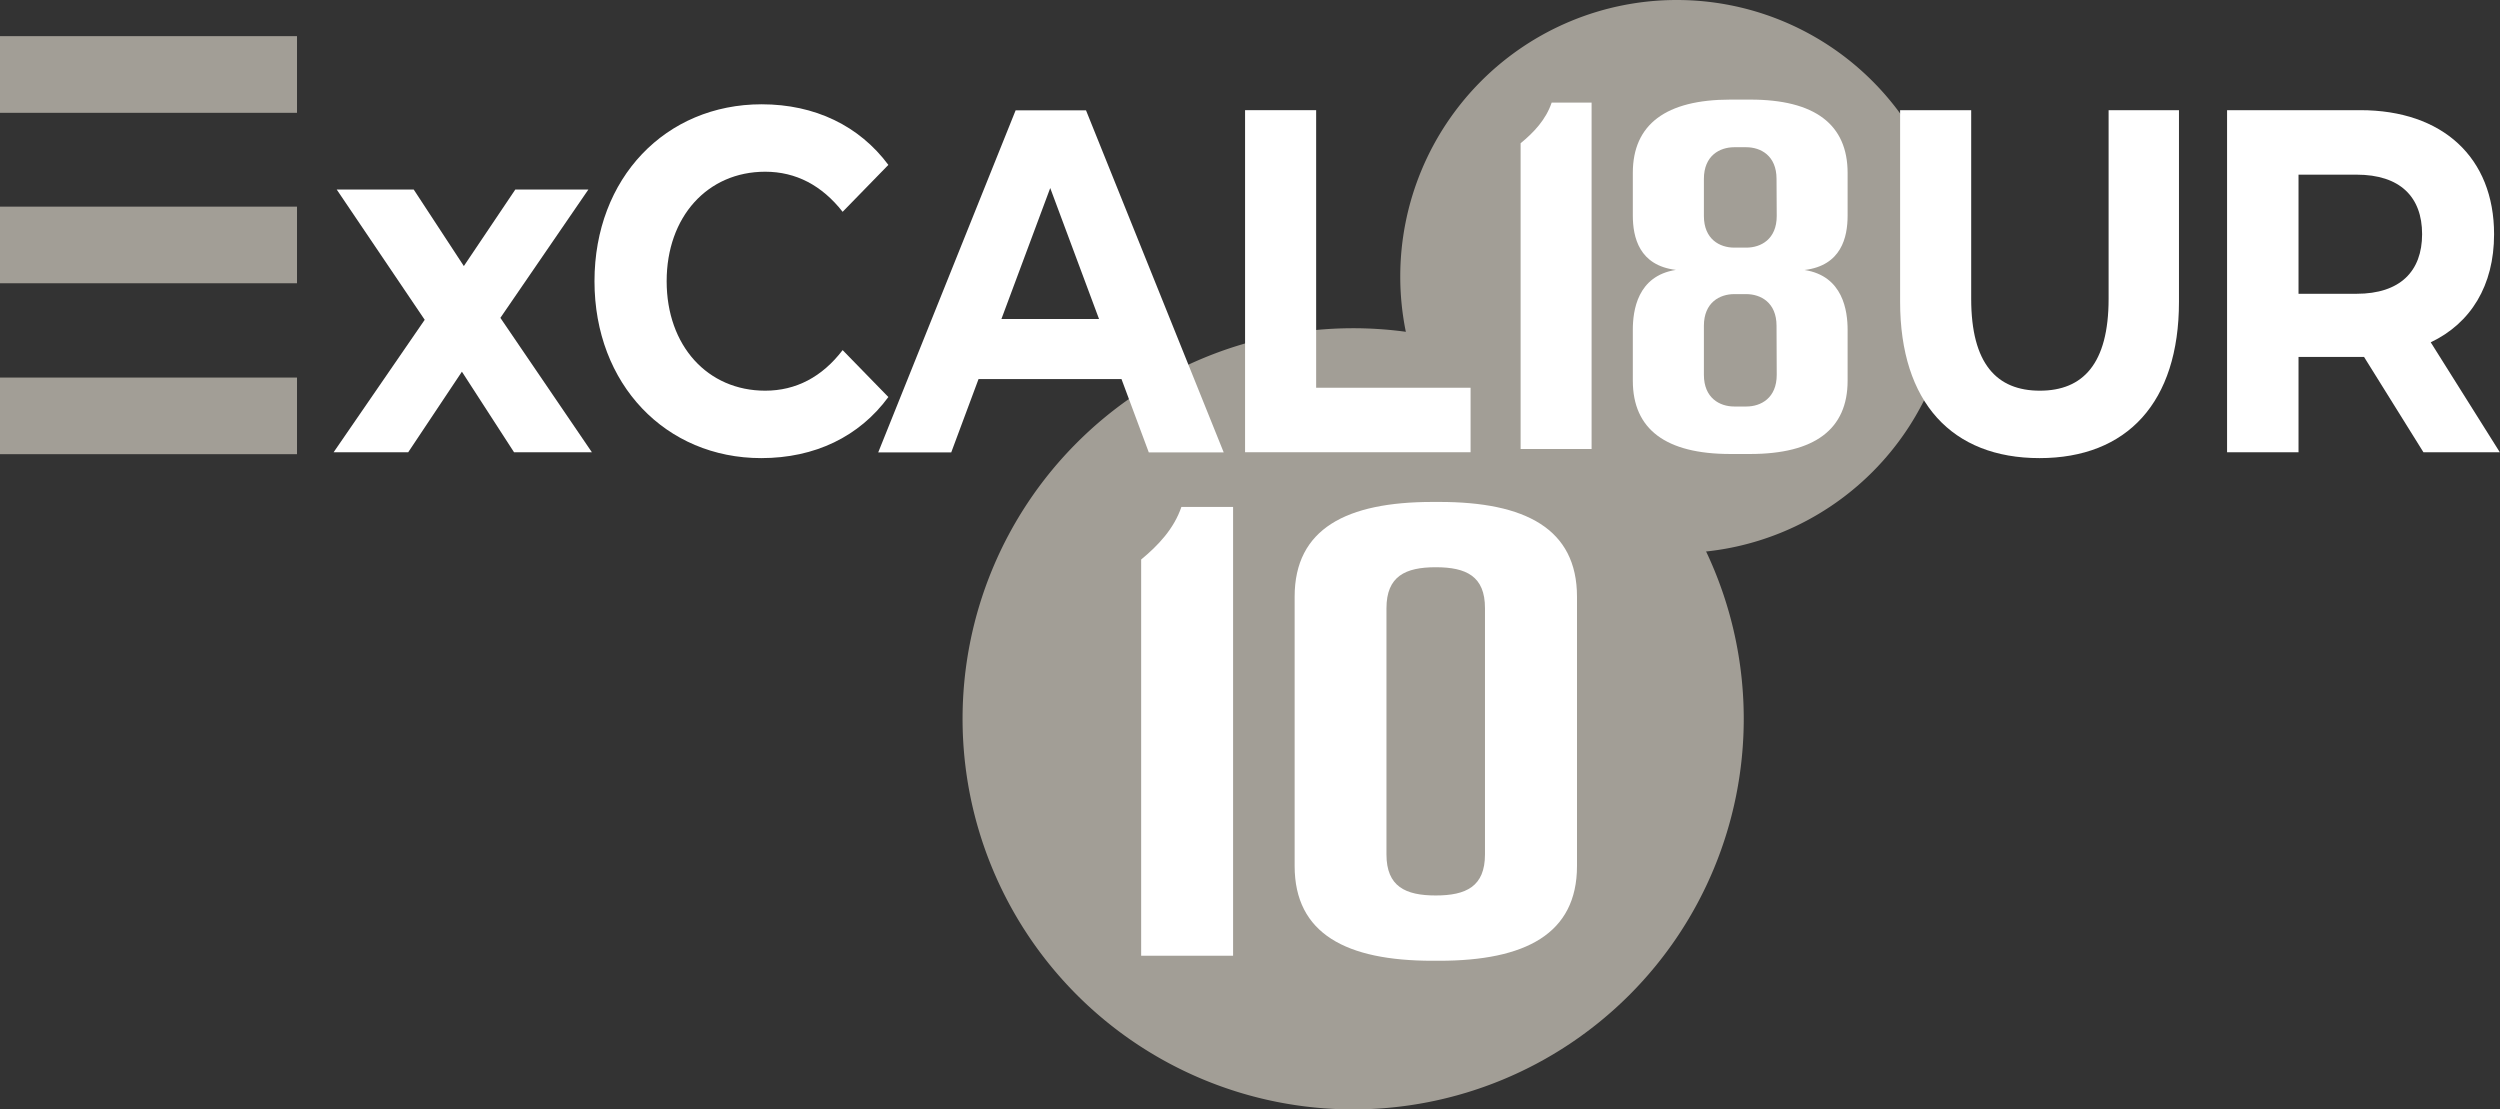 <svg id="Layer_1" data-name="Layer 1" xmlns="http://www.w3.org/2000/svg" viewBox="0 0 527.6 234.13"><rect x="0" y="0" width="527.6" height="234.13" fill="#333333" stroke="none"/><defs><style>.cls-1{fill:#a29e96;}.cls-2{fill:#fff;}</style></defs><path class="cls-1" d="M368,151.7a82.43,82.43,0,1,1-82.43-82.43A82.42,82.42,0,0,1,368,151.7"/><path class="cls-1" d="M412.23,58.36A58.36,58.36,0,1,1,353.87,0a58.36,58.36,0,0,1,58.36,58.36"/><path class="cls-2" d="M320.91,94.76V30.23c2.81-2.3,5.35-5,6.55-8.57h8.43v73.1Z"/><path class="cls-2" d="M389.92,36.5v9c0,4.59-1.33,10.54-9.09,11.48,8.16,1.26,9.09,8.67,9.09,12.64V80.35c0,10.24-6.95,15.46-20.59,15.46h-4.15c-13.64,0-20.59-5.22-20.59-15.46V69.6c0-4,.93-11.38,9.09-12.64-7.76-.94-9.09-6.89-9.09-11.48v-9c0-10.24,7-15.46,20.59-15.46h4.15C383,21,389.92,26.26,389.92,36.5Zm-15,1.25c0-4.91-3.34-6.68-6.41-6.68H366c-3.07,0-6.41,1.77-6.41,6.68v7.83c0,4.91,3.34,6.68,6.41,6.68h2.55c3.07,0,6.41-1.77,6.41-6.68Zm0,31c0-4.91-3.34-6.68-6.41-6.68H366c-3.07,0-6.41,1.77-6.41,6.68V79.1c0,4.91,3.34,6.69,6.41,6.69h2.55c3.07,0,6.41-1.78,6.41-6.69Z"/><rect class="cls-1" y="7.63" width="62.68" height="16.18"/><rect class="cls-1" y="43.61" width="62.68" height="16.17"/><rect class="cls-1" y="79.68" width="62.68" height="16.17"/><path class="cls-2" d="M240.83,201.7V118.08c3.63-3,6.92-6.49,8.49-11.09h10.91V201.7Z"/><path class="cls-2" d="M332.81,125.93v56.83c0,14.34-10.91,20-29.1,20h-1.39c-18.18,0-29.1-5.68-29.1-20V125.93c0-14.34,10.92-20,29.1-20h1.39C321.9,105.91,332.81,111.59,332.81,125.93ZM303,119.71c-6.41,0-10.4,1.89-10.4,8.66v51.95c0,6.77,4,8.66,10.4,8.66s10.39-1.89,10.39-8.66V128.37C313.41,121.6,309.43,119.71,303,119.71Z"/><path class="cls-2" d="M401,63.68V23.25h15V63.06c0,13.71,5.39,19.39,14.49,19.39S445,76.77,445,63.06V23.25h14.85V63.68c0,21.24-10.95,33-29.43,33S401,84.92,401,63.68Z"/><path class="cls-2" d="M511.44,95.44,498.91,75.33H485.08V95.44H470V23.25h28.13c17.36,0,28.22,10,28.22,26.19,0,10.83-4.92,18.78-13.37,22.8l14.58,23.2ZM497.33,36.86H485.08V62h12.25c9.19,0,13.83-4.75,13.83-12.59S506.52,36.86,497.33,36.86Z"/><path class="cls-2" d="M108.48,95.44l-11-17-11.33,17H70.41L89.63,67.49,71.06,40H87.31L97.89,56.15,108.75,40h15.42L105.6,67.08l19.31,28.36Z"/><path class="cls-2" d="M125.46,59.35c0-21.77,15-37.34,35.28-37.34,11.24,0,20.61,4.54,26.74,12.79l-9.65,9.9c-4.37-5.57-9.85-8.46-16.34-8.46-12.17,0-20.8,9.49-20.8,23.11s8.63,23.1,20.8,23.1c6.49,0,12-2.89,16.34-8.56l9.65,9.9c-6.13,8.35-15.5,12.89-26.83,12.89C140.5,96.68,125.46,81.11,125.46,59.35Z"/><path class="cls-2" d="M236.68,80H206.51l-5.76,15.47H185.34l29-72.19h14.85l29.06,72.19H242.44Zm-4.74-12.68-10.3-27.64-10.3,27.64Z"/><path class="cls-2" d="M262.76,23.25h15V81.83h32.59V95.44H262.76Z"/></svg>